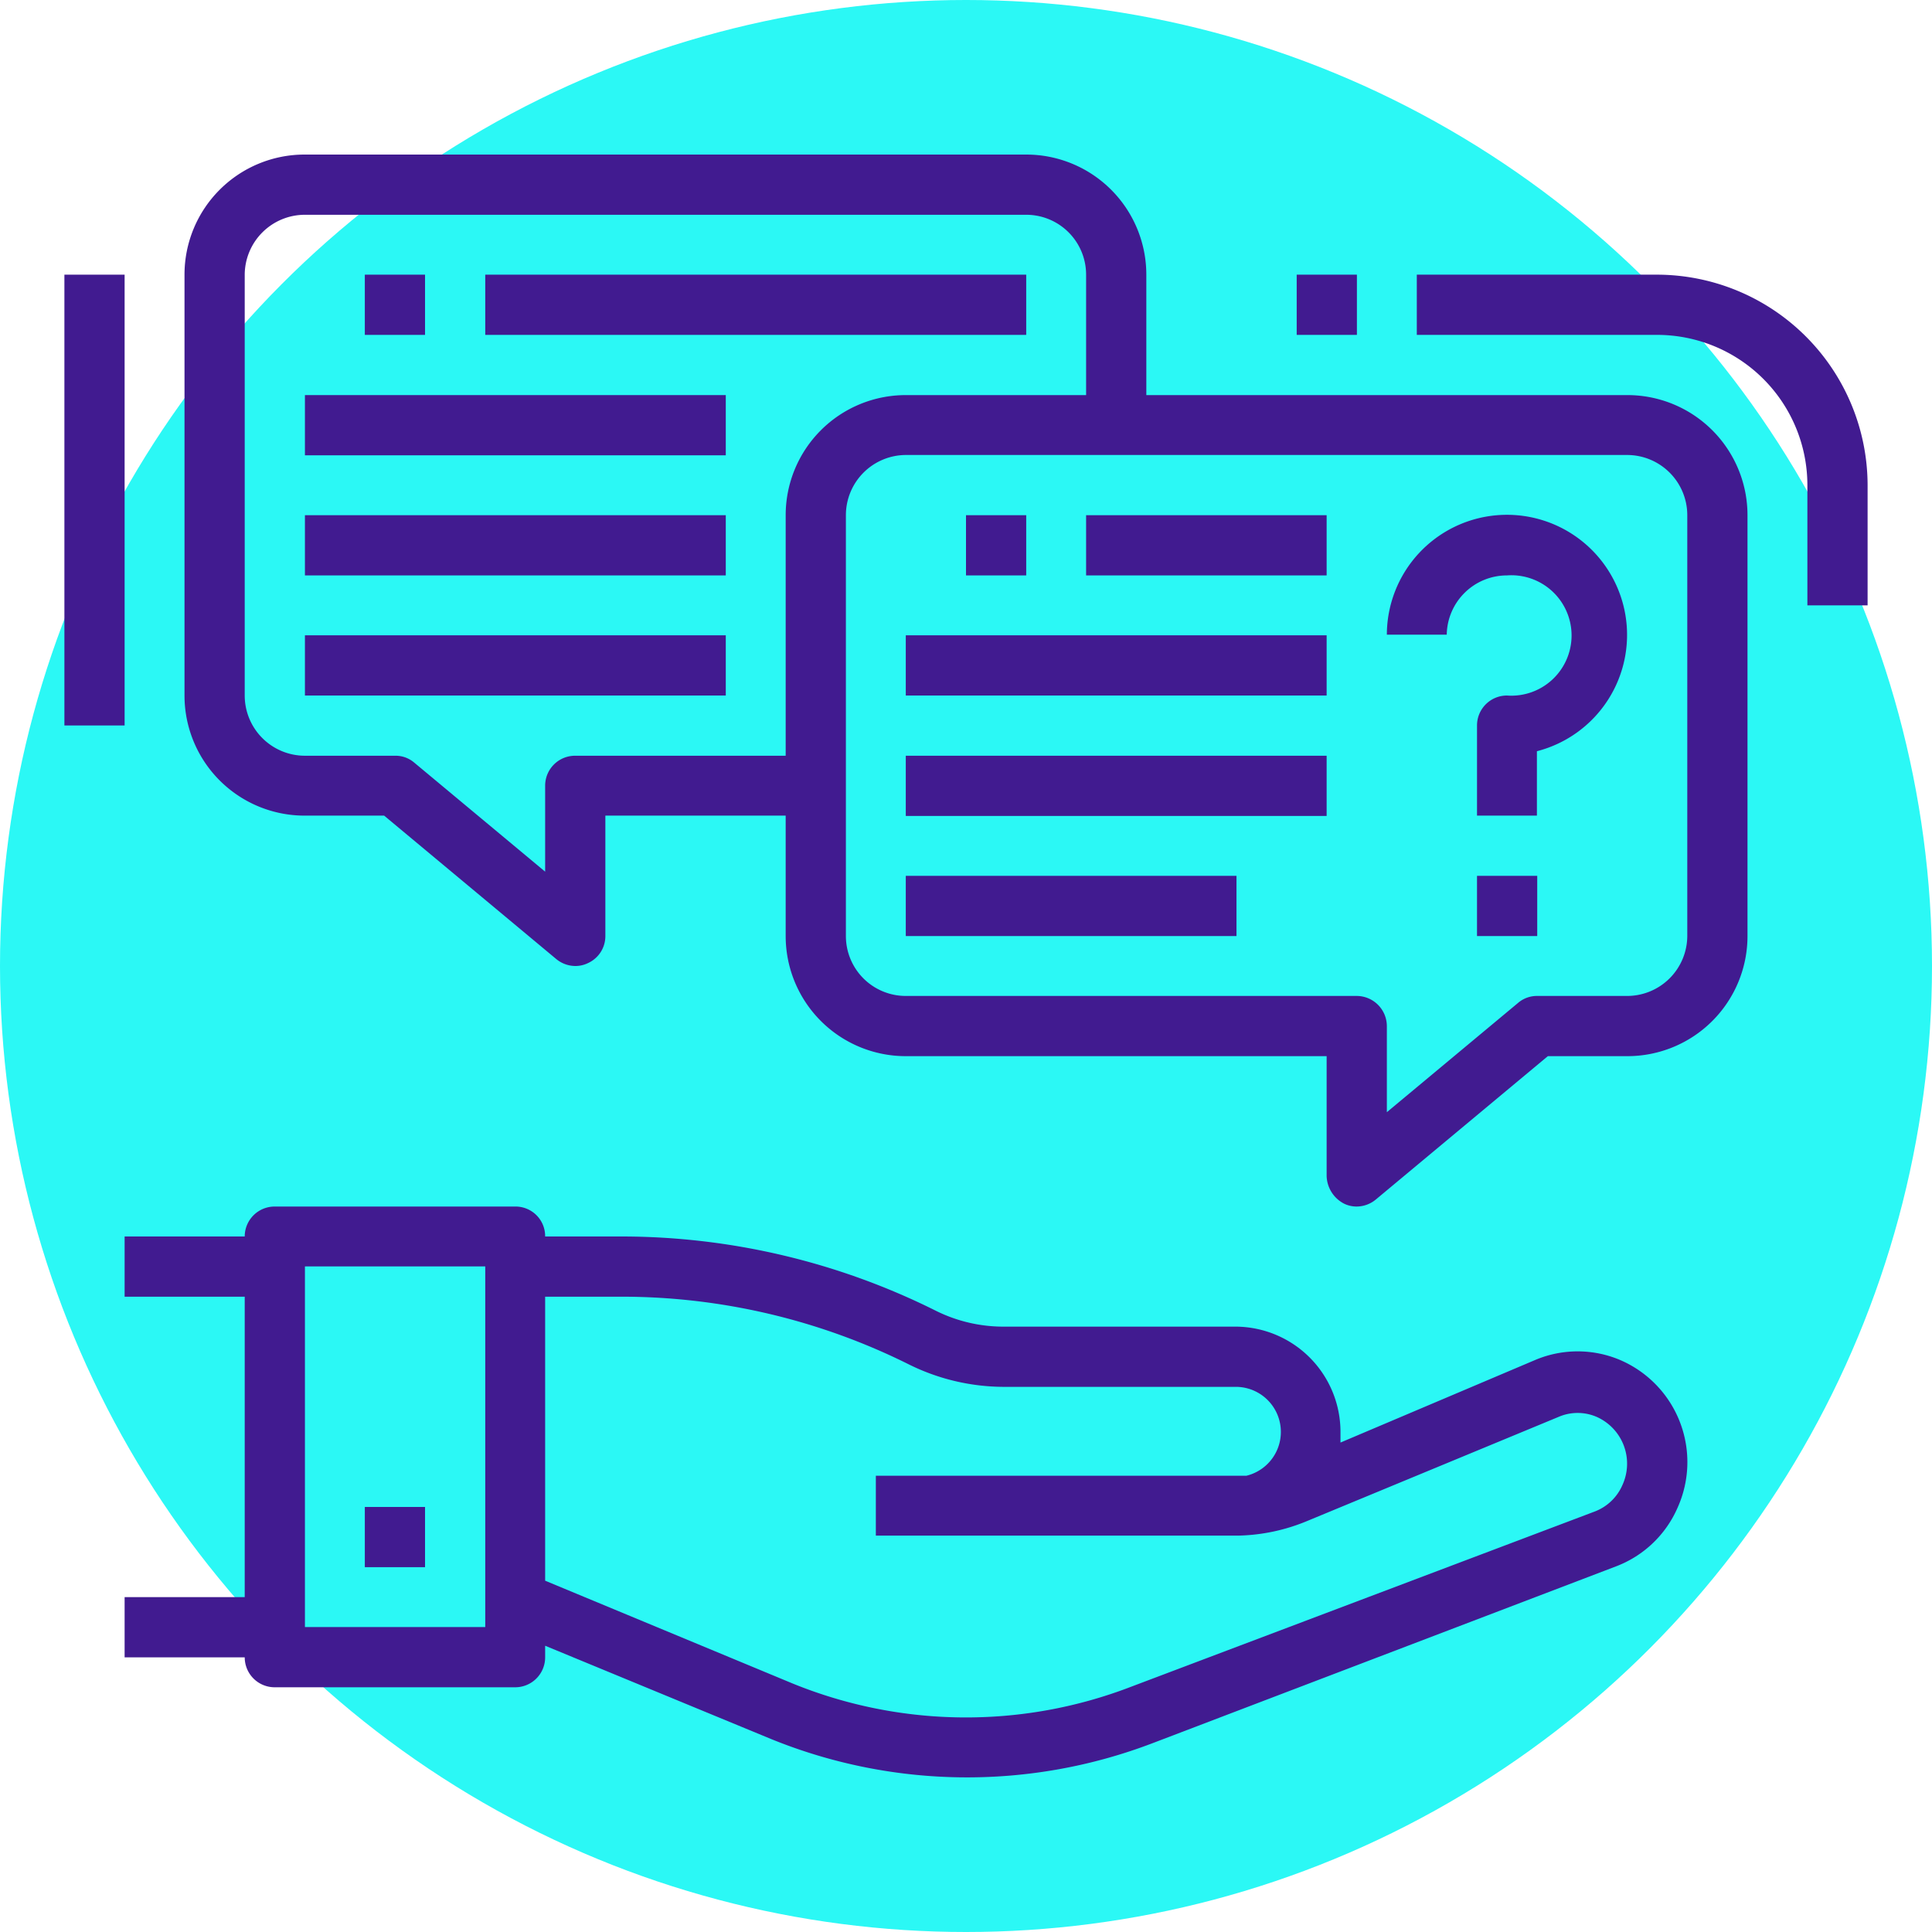<svg viewBox="0 0 60 60" xmlns="http://www.w3.org/2000/svg"><circle cx="30" cy="30" fill="#2bf8f5" r="30"/><g fill="#411b90"><path d="m3.87 40.27h3.73v9.33h-3.73v1.87h3.73a.93.93 0 0 0 .93.93h7.47a.93.93 0 0 0 .93-.93v-.36l7 2.89a16.15 16.15 0 0 0 11.88.13l14.39-5.49a3.4 3.4 0 0 0 1.9-1.82 3.45 3.45 0 0 0 -1.8-4.59 3.38 3.38 0 0 0 -2.61 0l-6.06 2.57c0-.11 0-.22 0-.33a3.27 3.27 0 0 0 -3.23-3.27h-7.24a4.71 4.71 0 0 1 -2.11-.5 21.87 21.87 0 0 0 -9.75-2.3h-2.37a.92.92 0 0 0 -.93-.93h-7.47a.93.93 0 0 0 -.93.93h-3.73zm15.43 0a20 20 0 0 1 8.92 2.1 6.66 6.66 0 0 0 2.94.7h7.24a1.4 1.4 0 0 1 .31 2.76c-.12 0-.24 0-.37 0h-11.14v1.86h11.26a5.88 5.88 0 0 0 2.15-.46l7.8-3.23a1.49 1.49 0 0 1 1.17 0 1.59 1.59 0 0 1 .81 2.11 1.53 1.53 0 0 1 -.86.83l-14.42 5.45a14.27 14.27 0 0 1 -10.5-.11l-7.68-3.19v-8.82zm-9.83-.94h5.6v11.2h-5.6z"/><path d="m11.33 46.8h1.87v1.87h-1.87z"/><path d="m31.87 4.8h-22.4a3.73 3.73 0 0 0 -3.74 3.73v13.07a3.73 3.73 0 0 0 3.74 3.73h2.46l5.34 4.45a.94.94 0 0 0 .6.22.89.89 0 0 0 .39-.09.92.92 0 0 0 .54-.84v-3.74h5.6v3.74a3.73 3.73 0 0 0 3.73 3.73h13.07v3.73a1 1 0 0 0 .54.85.89.89 0 0 0 .39.09.94.94 0 0 0 .6-.22l5.34-4.45h2.46a3.73 3.73 0 0 0 3.74-3.73v-13.07a3.73 3.73 0 0 0 -3.74-3.73h-14.93v-3.74a3.73 3.73 0 0 0 -3.73-3.73zm-7.47 11.2v7.47h-6.53a.93.93 0 0 0 -.94.93v2.67l-4.07-3.39a.89.89 0 0 0 -.59-.21h-2.8a1.87 1.87 0 0 1 -1.87-1.87v-13.07a1.87 1.87 0 0 1 1.87-1.86h22.4a1.86 1.86 0 0 1 1.86 1.86v3.74h-5.6a3.73 3.73 0 0 0 -3.73 3.73zm28 0v13.07a1.87 1.87 0 0 1 -1.87 1.86h-2.8a.9.9 0 0 0 -.59.22l-4.07 3.39v-2.67a.94.94 0 0 0 -.94-.94h-14a1.86 1.86 0 0 1 -1.86-1.86v-13.07a1.87 1.87 0 0 1 1.86-1.87h22.4a1.87 1.87 0 0 1 1.87 1.87z"/><path d="m11.33 8.53h1.87v1.87h-1.87z"/><path d="m15.07 8.53h16.8v1.87h-16.8z"/><path d="m9.47 12.27h13.07v1.87h-13.07z"/><path d="m9.47 16h13.07v1.87h-13.07z"/><path d="m9.47 19.73h13.07v1.87h-13.07z"/><path d="m30 16h1.87v1.87h-1.87z"/><path d="m33.73 16h7.47v1.87h-7.47z"/><path d="m28.13 19.73h13.07v1.87h-13.07z"/><path d="m28.13 23.47h13.07v1.87h-13.07z"/><path d="m28.13 27.2h10.27v1.87h-10.27z"/><path d="m2 8.53h1.87v14h-1.87z"/><path d="m51.47 8.53h-7.47v1.87h7.47a4.67 4.67 0 0 1 4.66 4.67v3.73h1.87v-3.73a6.55 6.55 0 0 0 -6.53-6.54z"/><path d="m40.27 8.53h1.87v1.87h-1.87z"/><path d="m46.8 17.87a1.87 1.87 0 1 1 0 3.73.93.93 0 0 0 -.93.93v2.8h1.86v-2a3.73 3.73 0 1 0 -4.66-3.62h1.86a1.87 1.87 0 0 1 1.87-1.84z"/><path d="m45.87 27.2h1.87v1.87h-1.87z"/></g></svg>